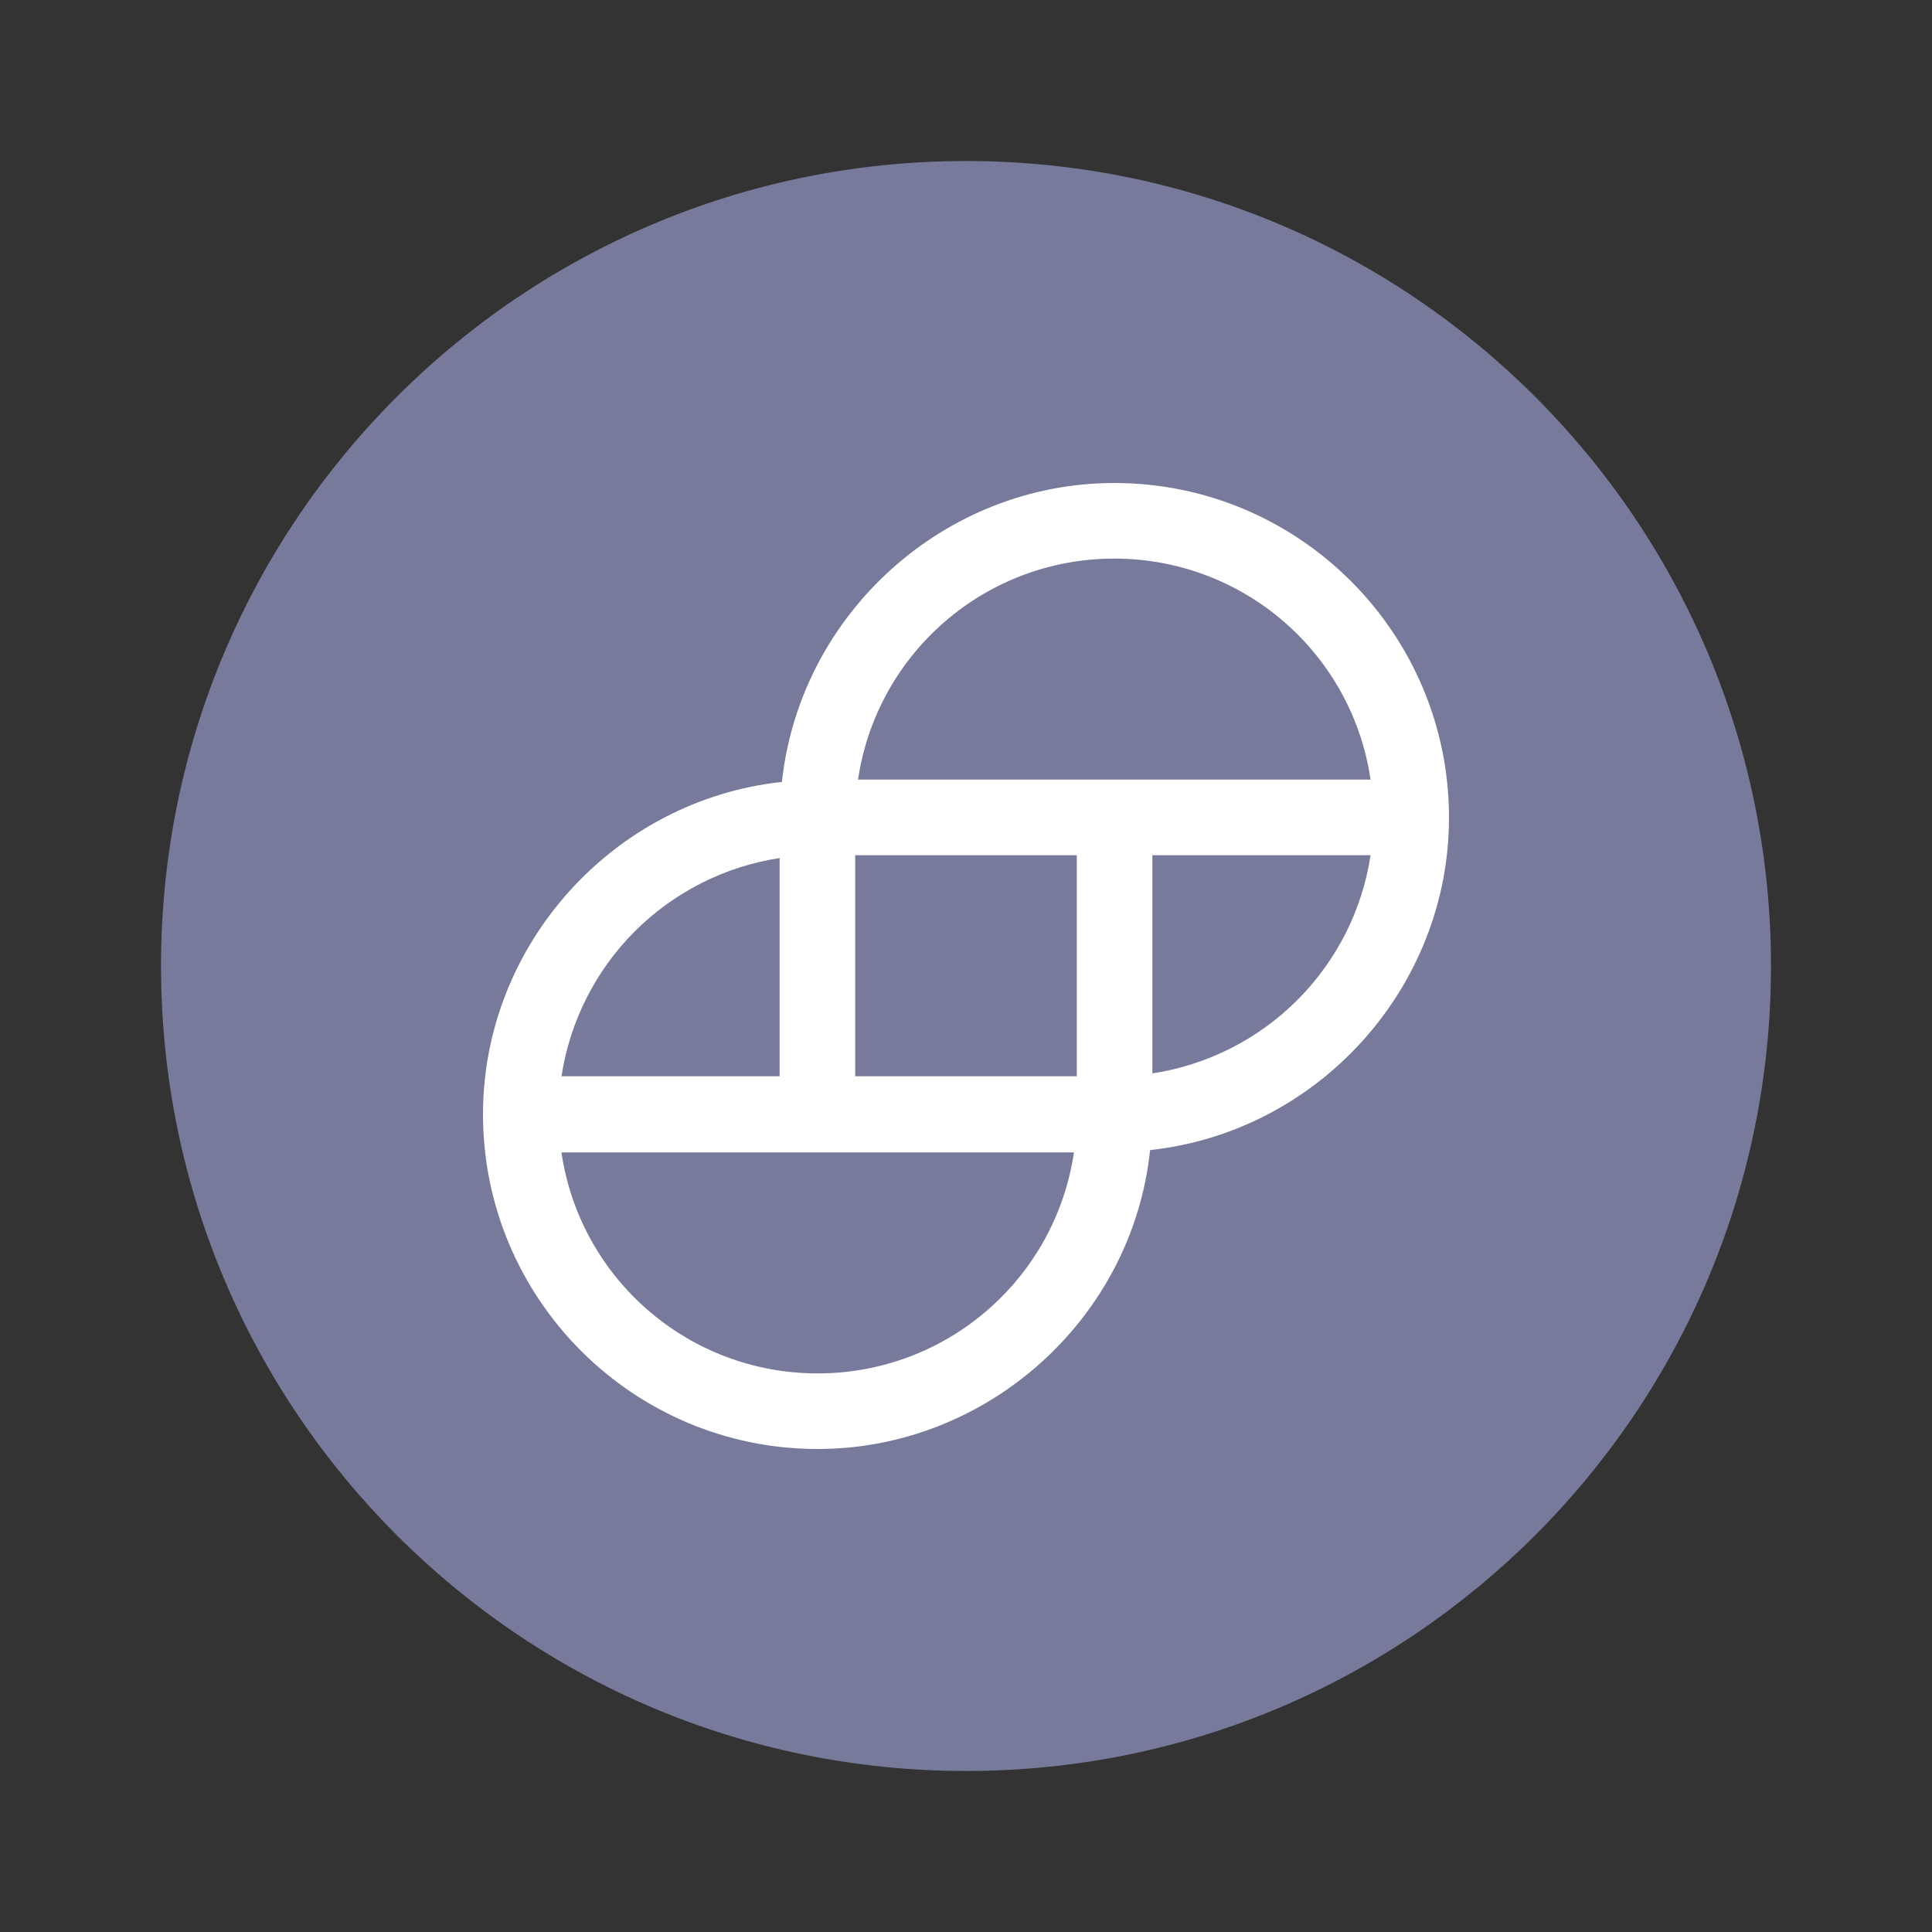 <svg width="32" height="32" viewBox="0 0 32 32" fill="none" xmlns="http://www.w3.org/2000/svg">
  <rect x="0" y="0" width="32" height="32" fill="#333333" stroke="none"/>
  <path
    d="M16 29.333C23.364 29.333 29.333 23.364 29.333 16C29.333 8.636 23.364 2.667 16 2.667C8.636 2.667 2.667 8.636 2.667 16C2.667 23.364 8.636 29.333 16 29.333Z"
    fill="#787A9B" key="els1Oh1KU" />
  <path
    d="M18.456 8C15.642 8 13.252 10.165 12.951 12.951C10.165 13.252 8 15.642 8 18.456C8 21.515 10.485 24 13.543 24C16.358 24 18.758 21.835 19.049 19.049C21.835 18.748 24 16.358 24 13.543C24 10.485 21.515 8 18.456 8V8ZM22.701 14.165C22.563 15.074 22.137 15.915 21.487 16.565C20.837 17.215 19.996 17.64 19.087 17.779V14.165H22.701ZM9.299 17.835C9.436 16.925 9.86 16.082 10.51 15.43C11.161 14.778 12.003 14.351 12.913 14.212V17.826H9.299V17.835ZM17.788 19.087C17.638 20.105 17.127 21.035 16.347 21.707C15.568 22.38 14.573 22.749 13.543 22.748C11.407 22.748 9.609 21.186 9.299 19.087H17.788V19.087ZM17.835 14.165V17.826H14.165V14.165H17.835ZM22.701 12.913H14.212C14.362 11.895 14.873 10.965 15.653 10.293C16.432 9.62 17.427 9.251 18.456 9.252C20.593 9.252 22.391 10.814 22.701 12.913Z"
    fill="white" key="wu_dVXkhRG" />
</svg>